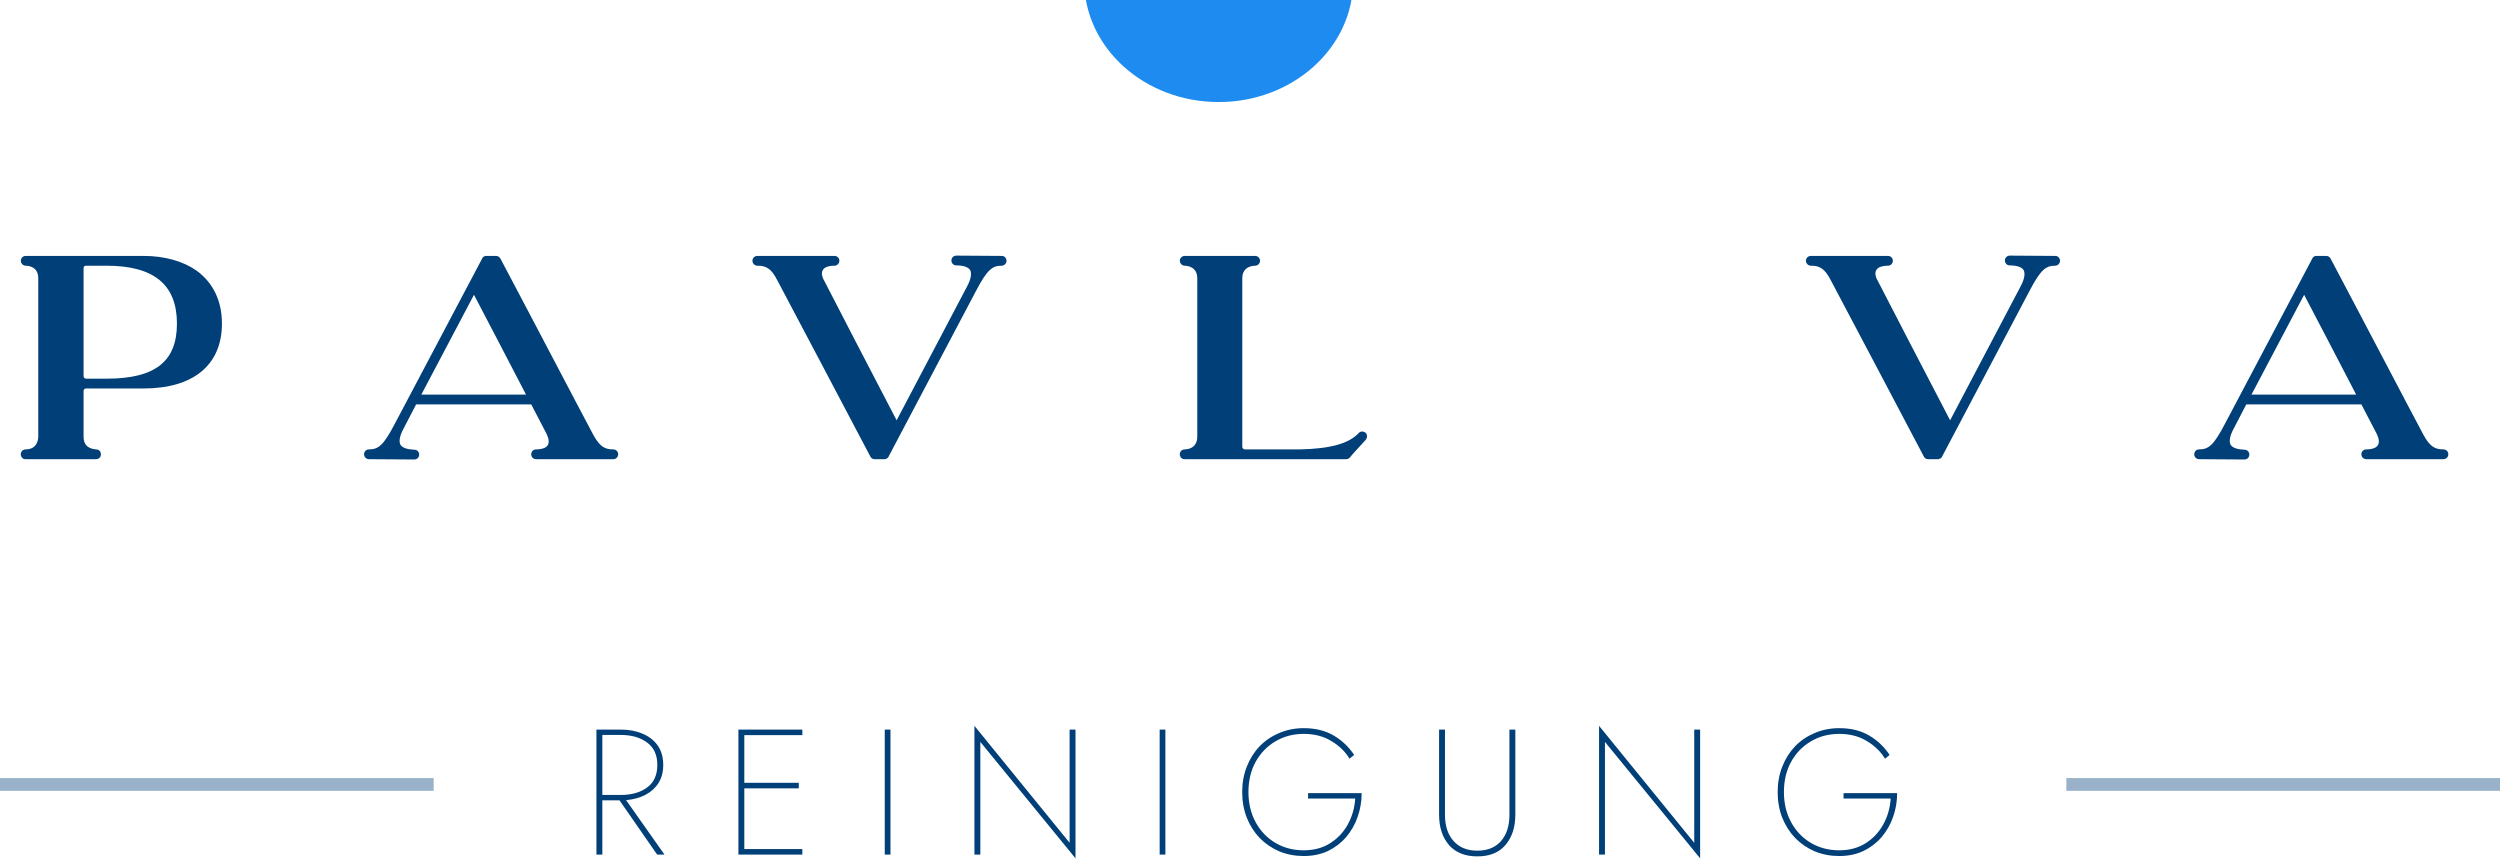 <svg viewBox="0 0 196 68" fill="none" xmlns="http://www.w3.org/2000/svg">
<path d="M11.256 20.064H2.016C1.8 20.064 1.632 20.232 1.632 20.448C1.632 20.64 1.8 20.832 2.016 20.832C2.184 20.832 3 20.88 3 21.816V34.224C3 34.392 2.952 35.232 2.016 35.232C1.872 35.232 1.728 35.304 1.68 35.424C1.608 35.52 1.608 35.712 1.68 35.808C1.728 35.928 1.848 36 1.992 36H2.016H7.536C7.68 36 7.8 35.928 7.872 35.808C7.92 35.712 7.92 35.52 7.872 35.424C7.8 35.304 7.68 35.232 7.536 35.232C7.512 35.232 7.056 35.208 6.792 34.944C6.624 34.776 6.552 34.536 6.552 34.224V30.648C6.552 30.552 6.624 30.456 6.744 30.456H11.256C15.168 30.456 17.4 28.608 17.4 25.368C17.4 23.592 16.704 22.152 15.408 21.216C14.352 20.472 12.888 20.064 11.256 20.064ZM6.744 29.688C6.624 29.688 6.552 29.592 6.552 29.496V21.024C6.552 20.904 6.624 20.832 6.744 20.832H8.352C12.072 20.832 13.872 22.32 13.872 25.368C13.872 28.344 12.168 29.688 8.352 29.688H6.744Z" fill="#003F78"/>
<path d="M48.08 35.232C47.432 35.232 47.024 35.04 46.496 34.056C46.376 33.816 45.776 32.712 44.984 31.2C44.984 31.152 44.96 31.128 44.936 31.104C42.8 27.024 39.224 20.256 39.224 20.256C39.152 20.136 39.032 20.064 38.888 20.064H38.144H38.072C38.048 20.064 38.024 20.064 38 20.088C37.904 20.112 37.832 20.184 37.808 20.256L30.944 33.24C30.056 34.944 29.648 35.232 28.928 35.232C28.712 35.232 28.544 35.4 28.544 35.616C28.544 35.832 28.712 36 28.928 36L32.456 36.024H32.48C32.696 36.024 32.864 35.856 32.864 35.64C32.864 35.424 32.696 35.256 32.48 35.256H32.456C31.928 35.232 31.544 35.112 31.4 34.872C31.256 34.632 31.328 34.176 31.64 33.6L32.624 31.704H41.648L42.848 34.008C43.04 34.392 43.064 34.704 42.944 34.896C42.824 35.112 42.488 35.232 42.032 35.232C41.816 35.232 41.648 35.4 41.648 35.616C41.648 35.832 41.816 36 42.032 36H48.08C48.296 36 48.464 35.832 48.464 35.616C48.464 35.4 48.296 35.232 48.08 35.232ZM41.24 30.936H33.032L37.16 23.112C37.928 24.576 39.848 28.248 41.24 30.936Z" fill="#003F78"/>
<path d="M78.551 20.064L75.023 20.04H74.975C74.759 20.04 74.591 20.208 74.591 20.424C74.591 20.64 74.759 20.808 74.975 20.808H74.999C75.551 20.808 75.911 20.952 76.055 21.168C76.199 21.432 76.127 21.888 75.815 22.464L70.295 32.952C69.047 30.576 64.847 22.464 64.631 22.032C64.415 21.672 64.391 21.36 64.511 21.168C64.631 20.952 64.967 20.832 65.423 20.832C65.639 20.832 65.807 20.64 65.807 20.448C65.807 20.232 65.639 20.064 65.423 20.064H59.375C59.159 20.064 58.991 20.232 58.991 20.448C58.991 20.64 59.159 20.832 59.375 20.832C60.023 20.832 60.455 21 60.959 22.008C61.415 22.848 68.231 35.784 68.231 35.784C68.303 35.928 68.423 36 68.567 36H69.311C69.335 36 69.383 36 69.407 36C69.431 35.976 69.431 35.976 69.455 35.976C69.551 35.952 69.623 35.88 69.671 35.808C69.671 35.808 69.671 35.808 69.671 35.784L76.511 22.824C77.399 21.12 77.807 20.832 78.527 20.832C78.743 20.832 78.911 20.64 78.911 20.448C78.911 20.232 78.743 20.064 78.551 20.064Z" fill="#003F78"/>
<path d="M106.515 33.96C105.747 34.776 104.307 35.184 101.907 35.232H97.587C97.491 35.232 97.395 35.136 97.395 35.04V21.816C97.395 20.88 98.235 20.832 98.403 20.832C98.619 20.832 98.787 20.64 98.787 20.448C98.787 20.232 98.619 20.064 98.403 20.064H92.883C92.667 20.064 92.499 20.232 92.499 20.448C92.499 20.64 92.667 20.832 92.883 20.832C92.979 20.832 93.867 20.856 93.867 21.816V34.224C93.867 35.184 93.051 35.232 92.883 35.232C92.739 35.232 92.595 35.304 92.547 35.424C92.475 35.52 92.475 35.712 92.547 35.808C92.595 35.928 92.715 36 92.883 36H105.243H105.555C105.651 36 105.747 35.952 105.819 35.88C105.891 35.808 105.987 35.664 106.059 35.592L107.067 34.488C107.211 34.32 107.211 34.08 107.067 33.936C106.899 33.792 106.659 33.792 106.515 33.96Z" fill="#003F78"/>
<path d="M161.145 20.064L157.617 20.04H157.569C157.353 20.04 157.185 20.208 157.185 20.424C157.185 20.64 157.353 20.808 157.569 20.808H157.593C158.145 20.808 158.505 20.952 158.649 21.168C158.793 21.432 158.721 21.888 158.409 22.464L152.889 32.952C151.641 30.576 147.441 22.464 147.225 22.032C147.009 21.672 146.985 21.36 147.105 21.168C147.225 20.952 147.561 20.832 148.017 20.832C148.233 20.832 148.401 20.64 148.401 20.448C148.401 20.232 148.233 20.064 148.017 20.064H141.969C141.753 20.064 141.585 20.232 141.585 20.448C141.585 20.64 141.753 20.832 141.969 20.832C142.617 20.832 143.049 21 143.553 22.008C144.009 22.848 150.825 35.784 150.825 35.784C150.897 35.928 151.017 36 151.161 36H151.905C151.929 36 151.977 36 152.001 36C152.025 35.976 152.025 35.976 152.049 35.976C152.145 35.952 152.217 35.88 152.265 35.808C152.265 35.808 152.265 35.808 152.265 35.784L159.105 22.824C159.993 21.12 160.401 20.832 161.121 20.832C161.337 20.832 161.505 20.64 161.505 20.448C161.505 20.232 161.337 20.064 161.145 20.064Z" fill="#003F78"/>
<path d="M191.564 35.232C190.916 35.232 190.508 35.04 189.98 34.056C189.86 33.816 189.26 32.712 188.468 31.2C188.468 31.152 188.444 31.128 188.42 31.104C186.284 27.024 182.708 20.256 182.708 20.256C182.636 20.136 182.516 20.064 182.372 20.064H181.628H181.556C181.532 20.064 181.508 20.064 181.484 20.088C181.388 20.112 181.316 20.184 181.292 20.256L174.428 33.24C173.54 34.944 173.132 35.232 172.412 35.232C172.196 35.232 172.028 35.4 172.028 35.616C172.028 35.832 172.196 36 172.412 36L175.94 36.024H175.964C176.18 36.024 176.348 35.856 176.348 35.64C176.348 35.424 176.18 35.256 175.964 35.256H175.94C175.412 35.232 175.028 35.112 174.884 34.872C174.74 34.632 174.812 34.176 175.124 33.6L176.108 31.704H185.132L186.332 34.008C186.524 34.392 186.548 34.704 186.428 34.896C186.308 35.112 185.972 35.232 185.516 35.232C185.3 35.232 185.132 35.4 185.132 35.616C185.132 35.832 185.3 36 185.516 36H191.564C191.78 36 191.948 35.832 191.948 35.616C191.948 35.4 191.78 35.232 191.564 35.232ZM184.724 30.936H176.516L180.644 23.112C181.412 24.576 183.332 28.248 184.724 30.936Z" fill="#003F78"/>
<g filter="url(#filter0_i_1_214)">
<path d="M134.089 26.478C134.089 31.737 129.368 36 123.544 36C117.721 36 113 31.737 113 26.478C113 21.22 117.721 16.956 123.544 16.956C129.368 16.956 134.089 21.22 134.089 26.478Z" fill="#1D8BF0"/>
</g>
<g filter="url(#filter1_f_1_214)">
<path d="M121.132 20.684C121.587 21.158 121.289 22.045 120.468 22.665C119.646 23.284 118.611 23.402 118.156 22.928C117.702 22.454 117.999 21.568 118.821 20.948C119.643 20.328 120.678 20.21 121.132 20.684Z" fill="white"/>
</g>
<g filter="url(#filter2_i_1_214)">
<path d="M139 9.913C139 12.218 136.737 14.087 133.944 14.087C131.152 14.087 128.889 12.218 128.889 9.913C128.889 7.608 131.152 5.739 133.944 5.739C136.737 5.739 139 7.608 139 9.913Z" fill="#1D8BF0"/>
</g>
<g filter="url(#filter3_i_1_214)">
<path d="M123.689 1.826C123.689 2.835 122.783 3.652 121.667 3.652C120.55 3.652 119.644 2.835 119.644 1.826C119.644 0.818 120.55 0 121.667 0C122.783 0 123.689 0.818 123.689 1.826Z" fill="#1D8BF0"/>
</g>
<path d="M46.761 57.2H48.679C49.313 57.2 49.878 57.307 50.373 57.522C50.877 57.727 51.273 58.035 51.563 58.446C51.852 58.857 51.997 59.365 51.997 59.972C51.997 60.532 51.871 61.008 51.619 61.4C51.367 61.792 51.021 62.1 50.583 62.324C50.144 62.548 49.645 62.683 49.085 62.73L52.095 67H51.521L48.567 62.744H47.223V67H46.761V57.2ZM48.679 57.62H47.223V62.324H48.679C49.519 62.324 50.205 62.128 50.737 61.736C51.269 61.344 51.535 60.756 51.535 59.972C51.535 59.188 51.264 58.6 50.723 58.208C50.191 57.816 49.509 57.62 48.679 57.62Z" fill="#003F78"/>
<path d="M57.892 57.2H62.904V57.634H58.354V61.372H62.624V61.806H58.354V66.566H62.904V67H57.892V57.2Z" fill="#003F78"/>
<path d="M69.365 57.2H69.813V67H69.365V57.2Z" fill="#003F78"/>
<path d="M83.858 57.2H84.32V67.294L76.858 58.166V67H76.396V56.906L83.858 66.076V57.2Z" fill="#003F78"/>
<path d="M90.917 57.2H91.365V67H90.917V57.2Z" fill="#003F78"/>
<path d="M102.554 62.604V62.184H106.754C106.754 62.837 106.647 63.463 106.432 64.06C106.227 64.648 105.928 65.171 105.536 65.628C105.144 66.085 104.668 66.449 104.108 66.72C103.548 66.981 102.918 67.112 102.218 67.112C101.528 67.112 100.888 66.991 100.3 66.748C99.712 66.496 99.199 66.146 98.76 65.698C98.331 65.25 97.995 64.723 97.752 64.116C97.51 63.5 97.388 62.828 97.388 62.1C97.388 61.372 97.51 60.705 97.752 60.098C97.995 59.482 98.331 58.95 98.76 58.502C99.199 58.054 99.712 57.709 100.3 57.466C100.888 57.214 101.528 57.088 102.218 57.088C103.124 57.088 103.903 57.279 104.556 57.662C105.21 58.045 105.746 58.553 106.166 59.188L105.802 59.482C105.466 58.922 104.99 58.46 104.374 58.096C103.768 57.723 103.049 57.536 102.218 57.536C101.388 57.536 100.646 57.732 99.992 58.124C99.339 58.507 98.821 59.043 98.438 59.734C98.065 60.415 97.878 61.204 97.878 62.1C97.878 62.977 98.065 63.761 98.438 64.452C98.812 65.143 99.325 65.684 99.978 66.076C100.641 66.468 101.388 66.664 102.218 66.664C103.012 66.664 103.702 66.477 104.29 66.104C104.878 65.731 105.34 65.236 105.676 64.62C106.012 64.004 106.204 63.332 106.25 62.604H102.554Z" fill="#003F78"/>
<path d="M112.824 57.2H113.286V63.878C113.286 64.746 113.51 65.432 113.958 65.936C114.406 66.44 115.027 66.692 115.82 66.692C116.623 66.692 117.244 66.44 117.682 65.936C118.121 65.432 118.34 64.746 118.34 63.878V57.2H118.802V63.878C118.802 64.849 118.546 65.637 118.032 66.244C117.528 66.841 116.791 67.14 115.82 67.14C114.859 67.14 114.117 66.841 113.594 66.244C113.081 65.637 112.824 64.849 112.824 63.878V57.2Z" fill="#003F78"/>
<path d="M132.828 57.2H133.29V67.294L125.828 58.166V67H125.366V56.906L132.828 66.076V57.2Z" fill="#003F78"/>
<path d="M144.535 62.604V62.184H148.735C148.735 62.837 148.628 63.463 148.413 64.06C148.208 64.648 147.909 65.171 147.517 65.628C147.125 66.085 146.649 66.449 146.089 66.72C145.529 66.981 144.899 67.112 144.199 67.112C143.508 67.112 142.869 66.991 142.281 66.748C141.693 66.496 141.18 66.146 140.741 65.698C140.312 65.25 139.976 64.723 139.733 64.116C139.49 63.5 139.369 62.828 139.369 62.1C139.369 61.372 139.49 60.705 139.733 60.098C139.976 59.482 140.312 58.95 140.741 58.502C141.18 58.054 141.693 57.709 142.281 57.466C142.869 57.214 143.508 57.088 144.199 57.088C145.104 57.088 145.884 57.279 146.537 57.662C147.19 58.045 147.727 58.553 148.147 59.188L147.783 59.482C147.447 58.922 146.971 58.46 146.355 58.096C145.748 57.723 145.03 57.536 144.199 57.536C143.368 57.536 142.626 57.732 141.973 58.124C141.32 58.507 140.802 59.043 140.419 59.734C140.046 60.415 139.859 61.204 139.859 62.1C139.859 62.977 140.046 63.761 140.419 64.452C140.792 65.143 141.306 65.684 141.959 66.076C142.622 66.468 143.368 66.664 144.199 66.664C144.992 66.664 145.683 66.477 146.271 66.104C146.859 65.731 147.321 65.236 147.657 64.62C147.993 64.004 148.184 63.332 148.231 62.604H144.535Z" fill="#003F78"/>
<path fill-rule="evenodd" clip-rule="evenodd" d="M34 62L0 62L0 61L34 61V62Z" fill="#003F78" fill-opacity="0.4"/>
<path fill-rule="evenodd" clip-rule="evenodd" d="M196 62L162 62V61L196 61V62Z" fill="#003F78" fill-opacity="0.4"/>
<defs>
<filter id="filter0_i_1_214" x="85" y="-11.043" width="49.089" height="47.044" filterUnits="userSpaceOnUse" color-interpolation-filters="sRGB">
<feFlood flood-opacity="0" result="BackgroundImageFix"/>
<feBlend mode="normal" in="SourceGraphic" in2="BackgroundImageFix" result="shape"/>
<feColorMatrix in="SourceAlpha" type="matrix" values="0 0 0 0 0 0 0 0 0 0 0 0 0 0 0 0 0 0 127 0" result="hardAlpha"/>
<feOffset dx="-28" dy="-28"/>
<feGaussianBlur stdDeviation="27"/>
<feComposite in2="hardAlpha" operator="arithmetic" k2="-1" k3="1"/>
<feColorMatrix type="matrix" values="0 0 0 0 0 0 0 0 0 0 0 0 0 0 0 0 0 0 0.25 0"/>
<feBlend mode="normal" in2="shape" result="effect1_innerShadow_1_214"/>
</filter>
<filter id="filter1_f_1_214" x="114.944" y="17.394" width="9.402" height="8.826" filterUnits="userSpaceOnUse" color-interpolation-filters="sRGB">
<feFlood flood-opacity="0" result="BackgroundImageFix"/>
<feBlend mode="normal" in="SourceGraphic" in2="BackgroundImageFix" result="shape"/>
<feGaussianBlur stdDeviation="1.5" result="effect1_foregroundBlur_1_214"/>
</filter>
<filter id="filter2_i_1_214" x="100.889" y="-22.261" width="38.111" height="36.348" filterUnits="userSpaceOnUse" color-interpolation-filters="sRGB">
<feFlood flood-opacity="0" result="BackgroundImageFix"/>
<feBlend mode="normal" in="SourceGraphic" in2="BackgroundImageFix" result="shape"/>
<feColorMatrix in="SourceAlpha" type="matrix" values="0 0 0 0 0 0 0 0 0 0 0 0 0 0 0 0 0 0 127 0" result="hardAlpha"/>
<feOffset dx="-28" dy="-28"/>
<feGaussianBlur stdDeviation="27"/>
<feComposite in2="hardAlpha" operator="arithmetic" k2="-1" k3="1"/>
<feColorMatrix type="matrix" values="0 0 0 0 0 0 0 0 0 0 0 0 0 0 0 0 0 0 0.25 0"/>
<feBlend mode="normal" in2="shape" result="effect1_innerShadow_1_214"/>
</filter>
<filter id="filter3_i_1_214" x="91.644" y="-28" width="32.044" height="31.652" filterUnits="userSpaceOnUse" color-interpolation-filters="sRGB">
<feFlood flood-opacity="0" result="BackgroundImageFix"/>
<feBlend mode="normal" in="SourceGraphic" in2="BackgroundImageFix" result="shape"/>
<feColorMatrix in="SourceAlpha" type="matrix" values="0 0 0 0 0 0 0 0 0 0 0 0 0 0 0 0 0 0 127 0" result="hardAlpha"/>
<feOffset dx="-28" dy="-28"/>
<feGaussianBlur stdDeviation="27"/>
<feComposite in2="hardAlpha" operator="arithmetic" k2="-1" k3="1"/>
<feColorMatrix type="matrix" values="0 0 0 0 0 0 0 0 0 0 0 0 0 0 0 0 0 0 0.25 0"/>
<feBlend mode="normal" in2="shape" result="effect1_innerShadow_1_214"/>
</filter>
</defs>
</svg>
